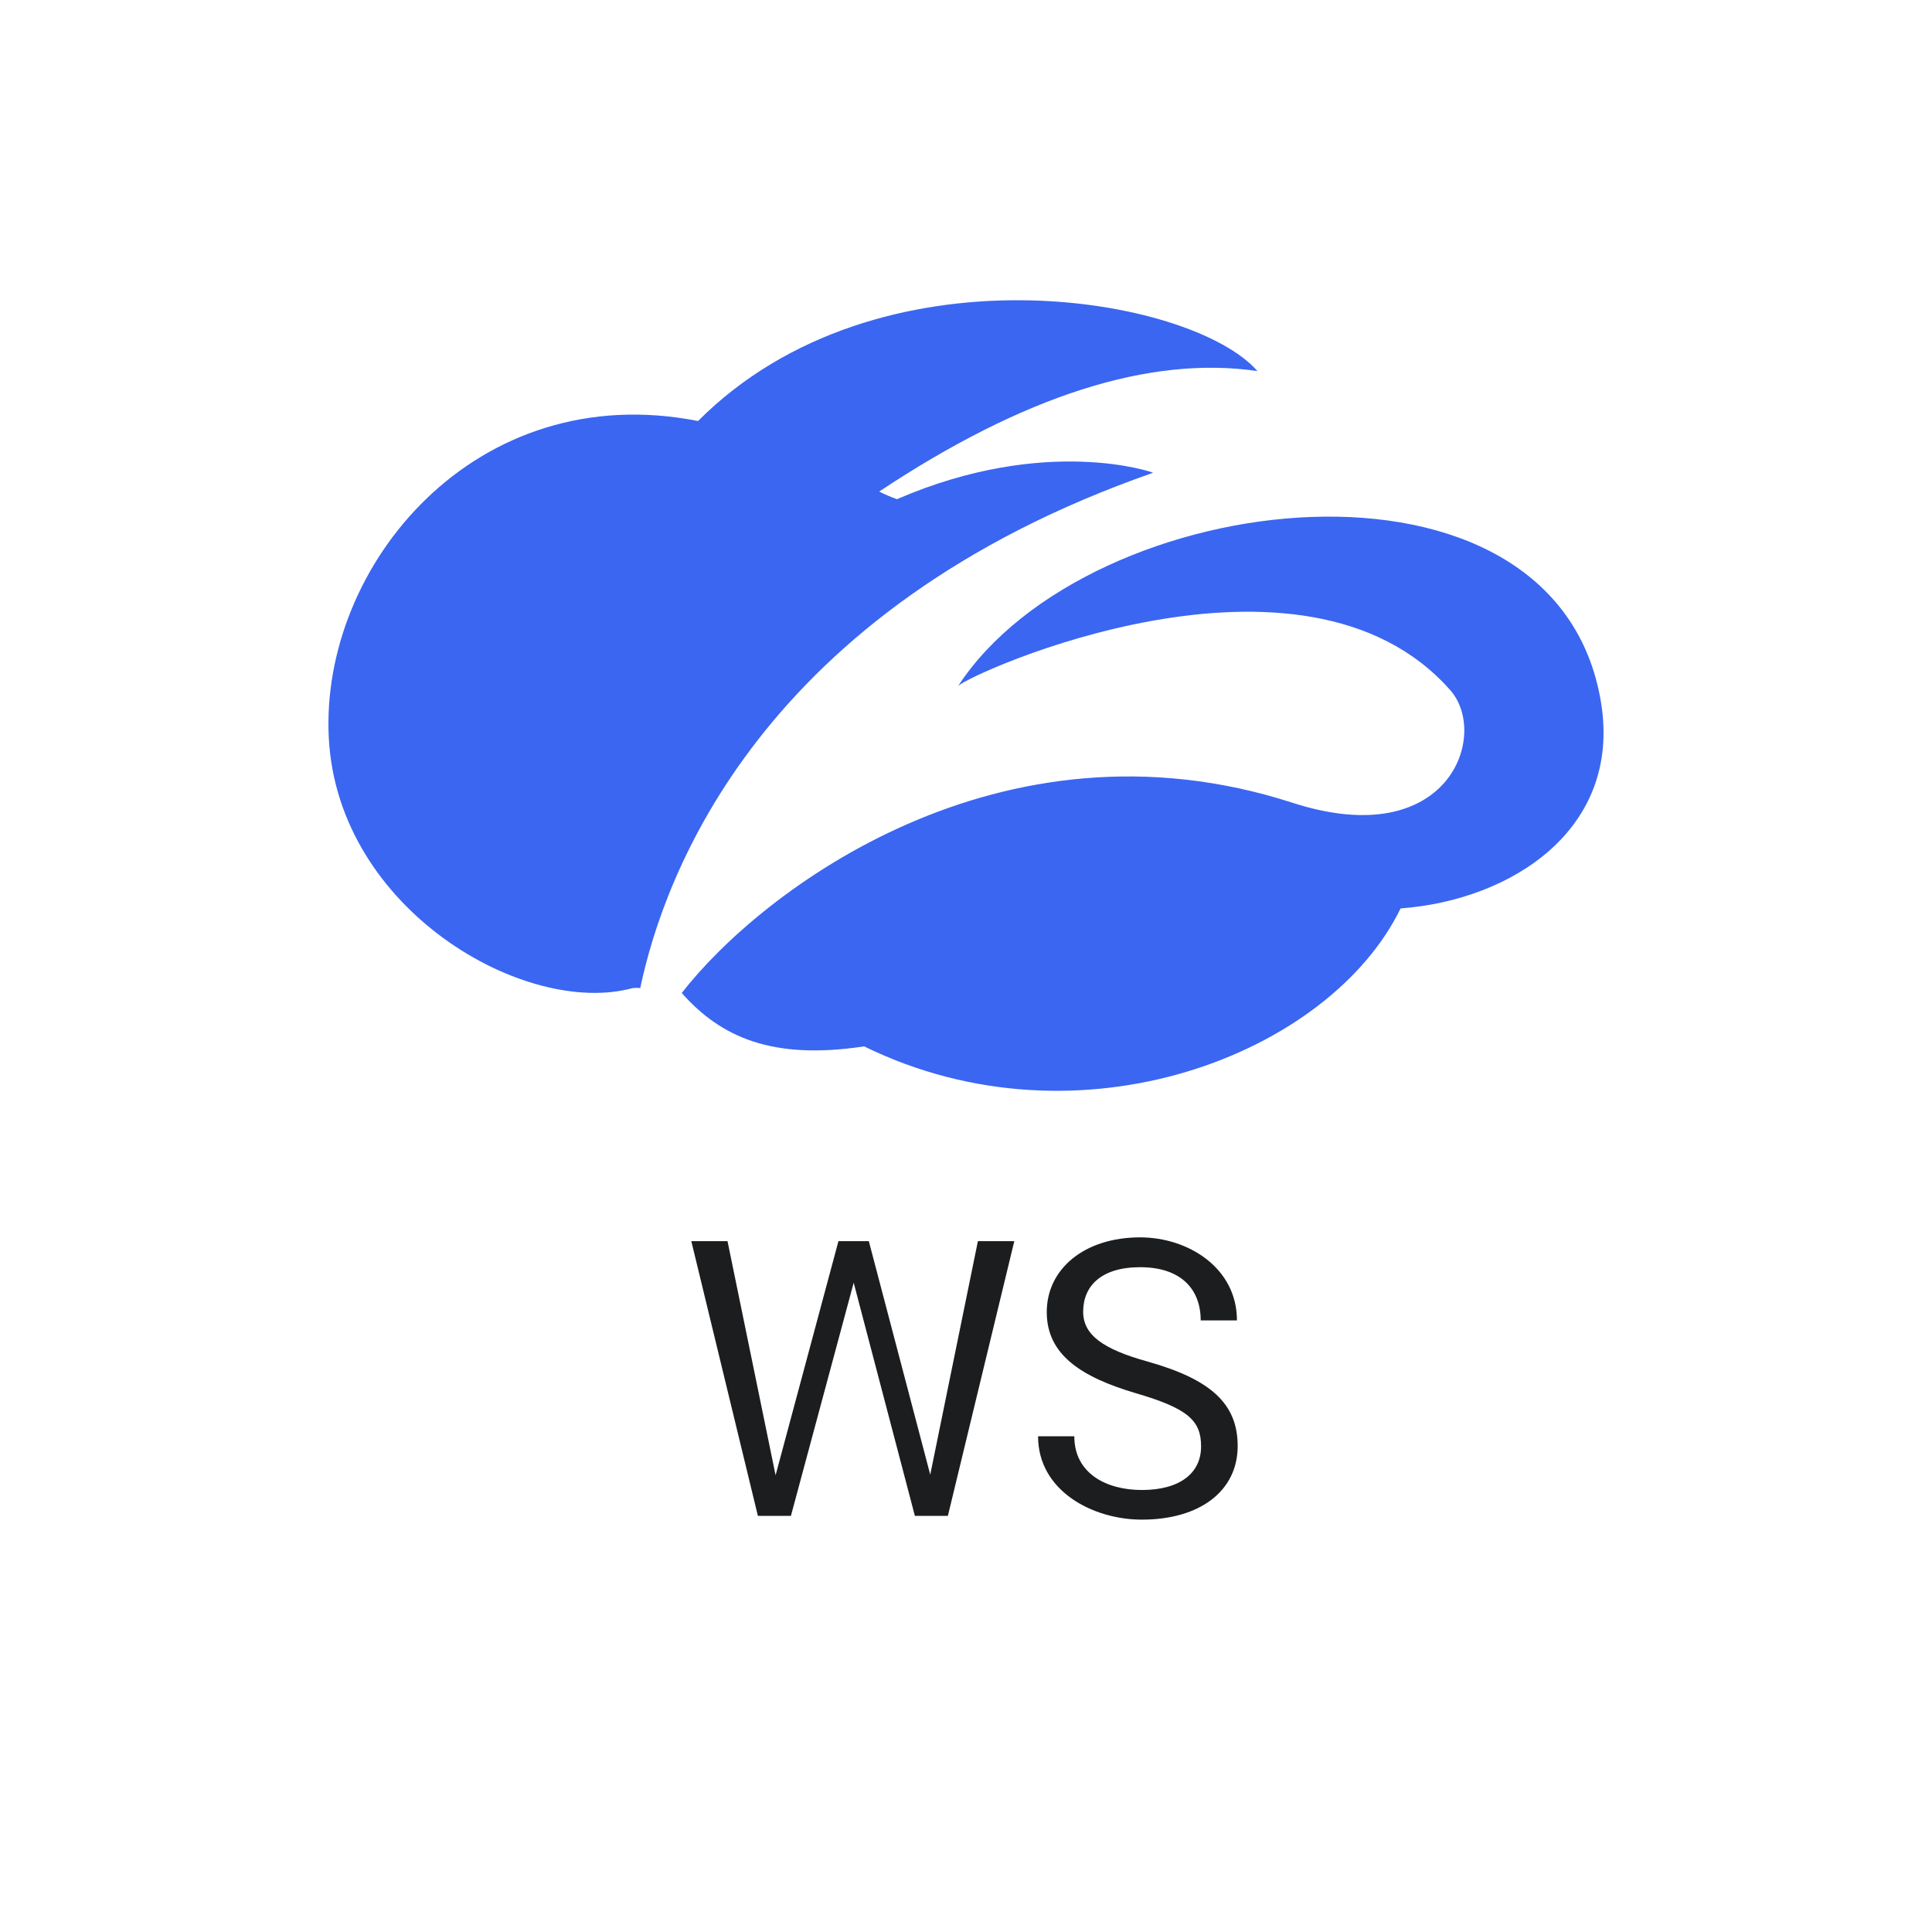 <svg width="50" height="50" viewBox="0 0 50 50" fill="none" xmlns="http://www.w3.org/2000/svg">
<path d="M41.435 18.183C41.967 21.455 39.127 23.296 36.247 23.51C34.415 27.278 27.953 29.82 22.364 27.08C19.985 27.441 18.656 26.842 17.644 25.699C19.683 23.066 25.883 18.326 33.455 20.777C37.501 22.082 38.552 19.012 37.532 17.861C33.717 13.53 25.101 17.429 24.796 17.754C28.179 12.574 40.281 11.122 41.435 18.183ZM29.837 12.233C29.857 12.233 27.084 11.245 23.213 12.919C23.056 12.863 22.902 12.796 22.753 12.721C26.482 10.246 29.746 9.195 32.542 9.603C30.849 7.66 22.721 6.228 18.065 10.896C12.309 9.762 8.279 14.641 8.509 19.095C8.739 23.549 13.602 26.33 16.371 25.572C16.437 25.564 16.503 25.564 16.569 25.572C17.188 22.629 19.687 15.779 29.837 12.237V12.233Z" fill="#3A66F1"/>
<path d="M21.699 32.121H22.383L20.469 39.23H19.79L21.699 32.121ZM18.828 32.121L20.288 39.23H19.614L17.891 32.121H18.828ZM25.308 32.121H26.25L24.531 39.23H23.857L25.308 32.121ZM22.485 32.121L24.355 39.23H23.677L21.811 32.121H22.485Z" fill="#1C1D1F"/>
<path d="M31.084 37.433C31.084 36.77 30.754 36.452 29.395 36.056C27.984 35.638 27.09 35.062 27.09 33.957C27.09 32.841 28.061 32.023 29.507 32.023C30.743 32.023 32.012 32.807 32.012 34.172H31.074C31.074 33.363 30.563 32.795 29.507 32.795C28.504 32.795 28.032 33.279 28.032 33.947C28.032 34.548 28.543 34.915 29.697 35.236C31.31 35.691 32.031 36.311 32.031 37.423C32.031 38.579 31.063 39.328 29.551 39.328C28.285 39.328 26.865 38.588 26.865 37.17H27.803C27.803 38.145 28.649 38.561 29.551 38.561C30.54 38.561 31.084 38.122 31.084 37.433Z" fill="#1C1D1F"/>
</svg>
